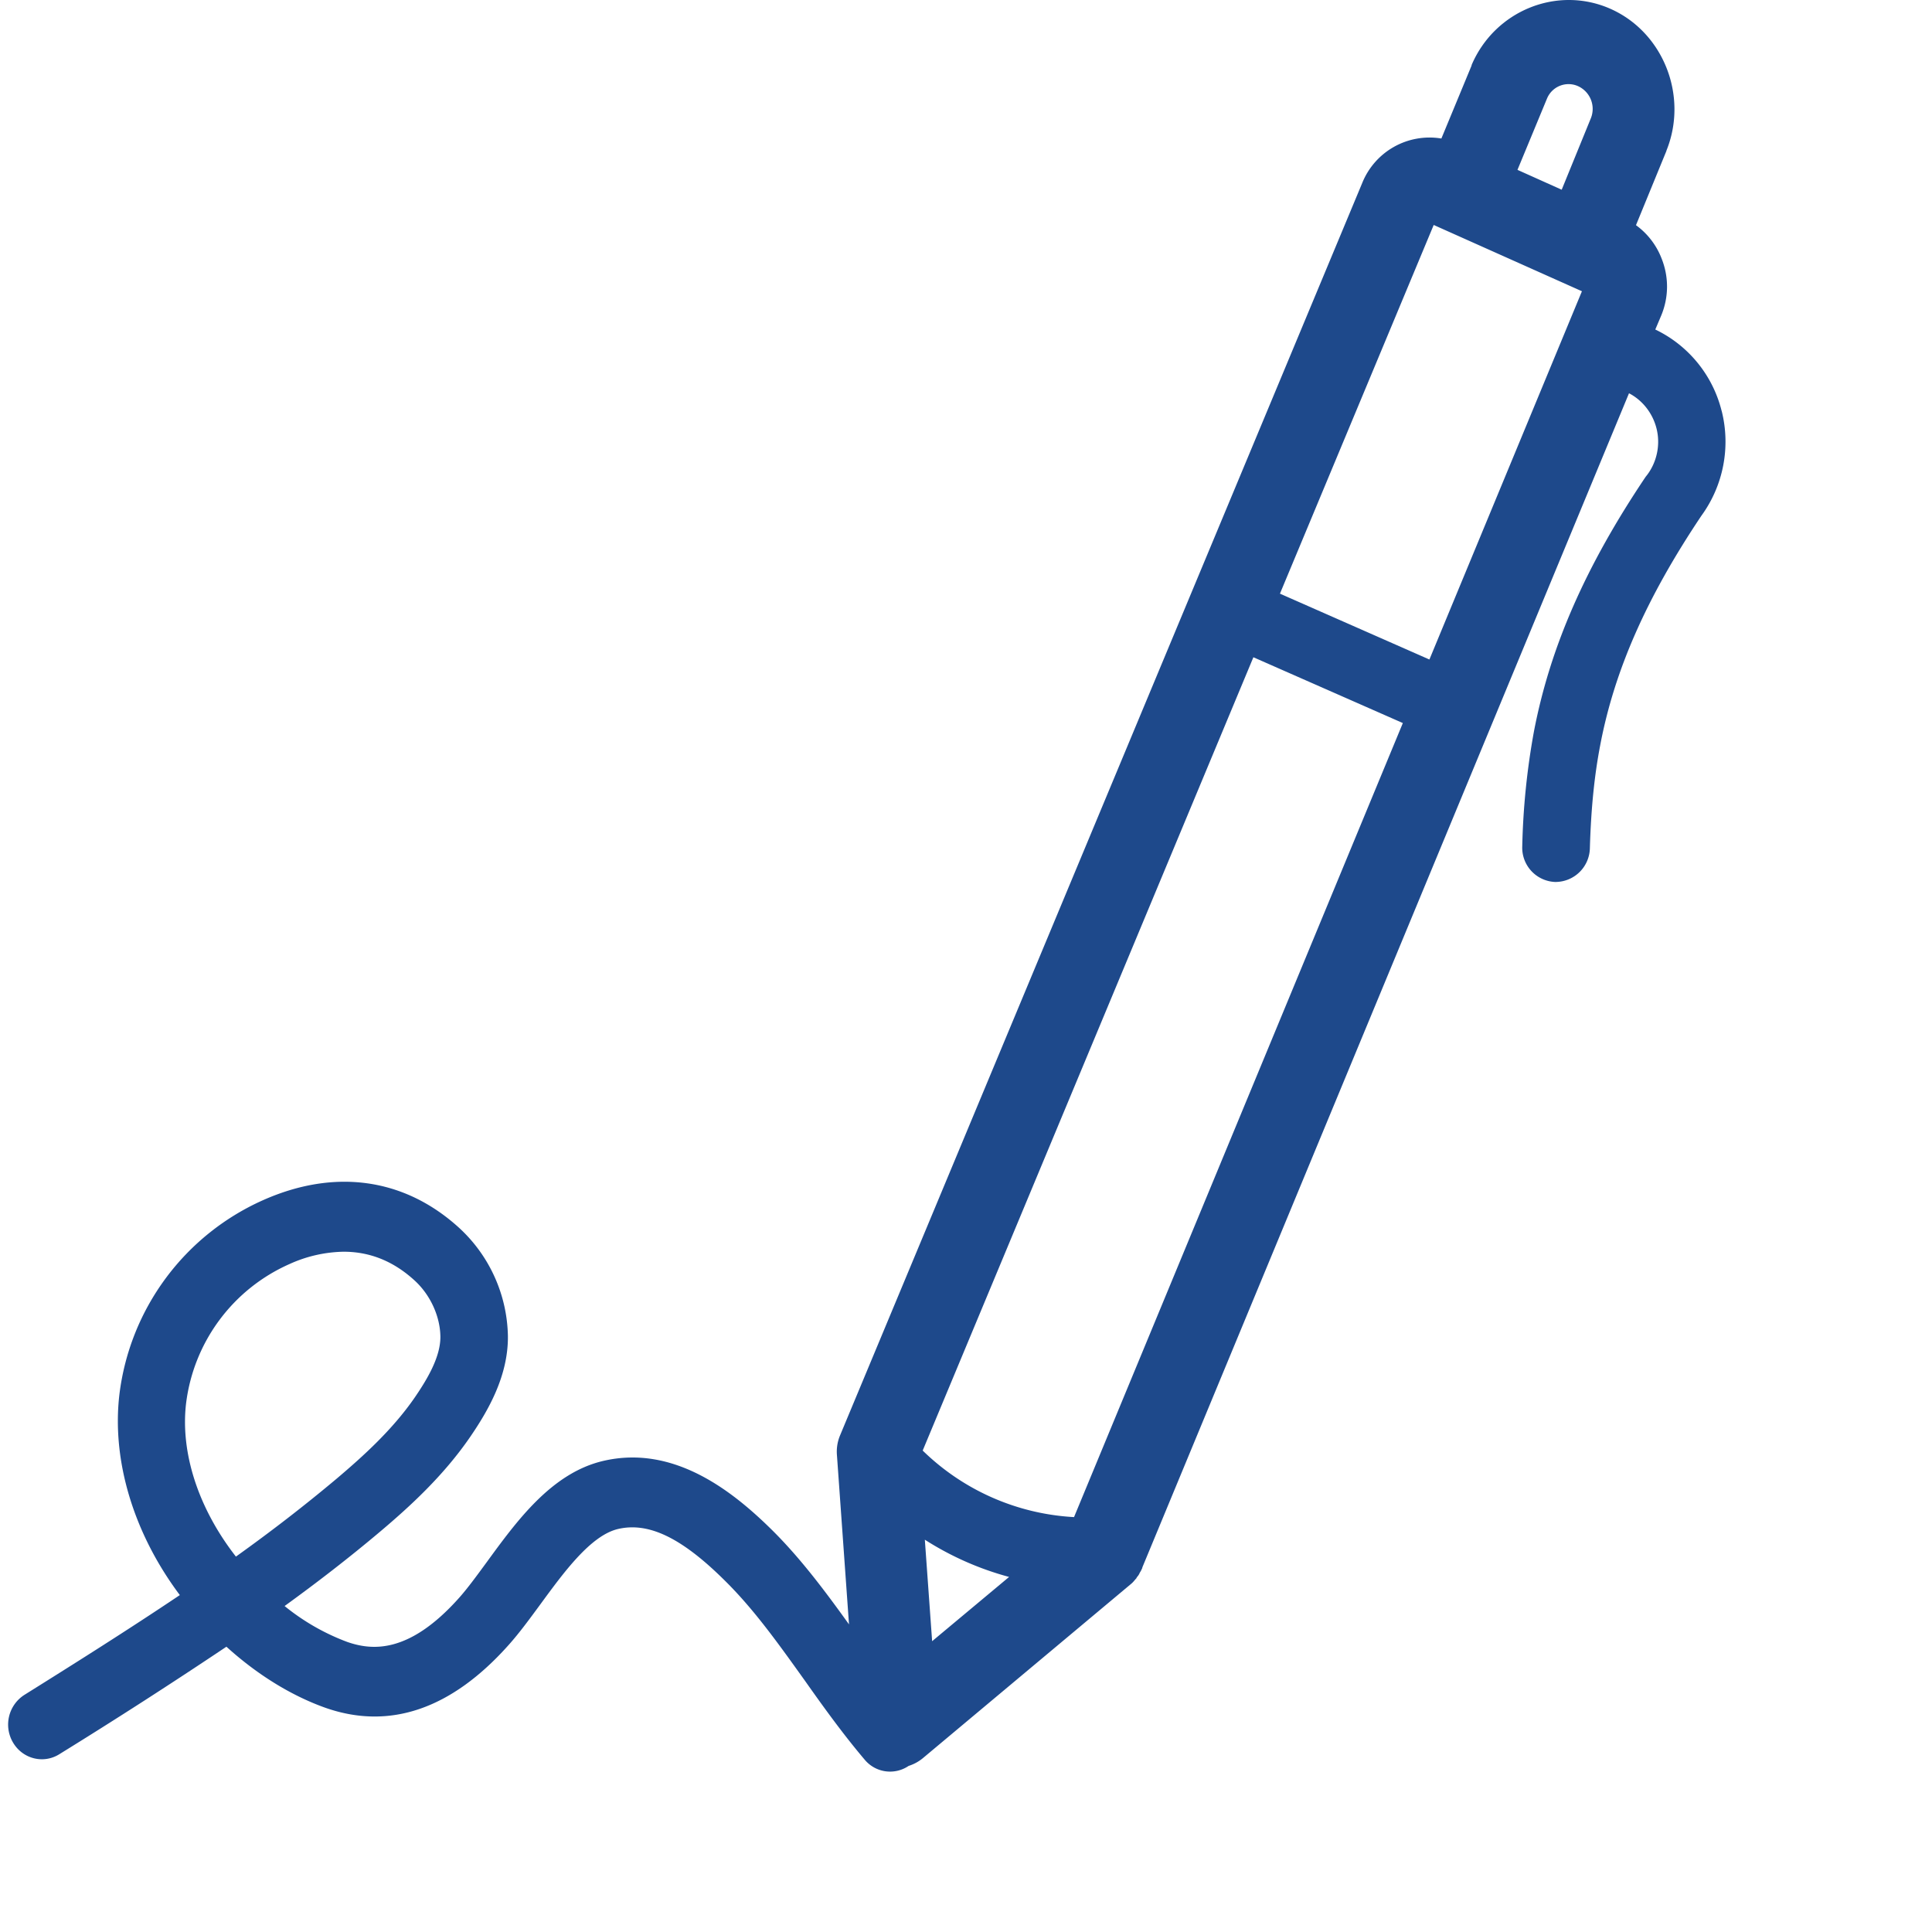 <svg width="36" height="36" fill="none" xmlns="http://www.w3.org/2000/svg"><g id="fi_937159" clip-path="url('#clip0_544_58')"><g id="Group"><g id="Group_2"><path id="Vector" d="M32.08 7.657a2.296 2.296 0 0 0-1.236-1.517l.108-.255c.144-.342.148-.722.009-1.069a1.377 1.377 0 0 0-.477-.62l.567-1.383v-.005c.414-1.022-.059-2.211-1.048-2.646-.99-.435-2.15.037-2.582 1.05V1.221l-.563 1.36a1.352 1.352 0 0 0-1.475.829l-9.73 23.337a.785.785 0 0 0-.058.365l.225 3.156c-.436-.606-.89-1.217-1.426-1.75-.715-.707-1.822-1.61-3.158-1.295-.958.227-1.601 1.11-2.172 1.893-.18.245-.351.48-.509.657-.944 1.06-1.637.976-2.082.823a4.14 4.14 0 0 1-1.17-.67c.607-.44 1.201-.898 1.777-1.384.549-.463 1.178-1.036 1.678-1.763.333-.486.715-1.138.706-1.887a2.806 2.806 0 0 0-.909-2.013c-1.02-.93-2.32-1.11-3.657-.514a4.568 4.568 0 0 0-2.672 3.61c-.148 1.234.261 2.595 1.125 3.747-.958.643-1.934 1.258-2.897 1.86a.657.657 0 0 0-.211.888c.18.305.566.403.863.217a100.704 100.704 0 0 0 3.113-2.003c.571.518 1.206.911 1.844 1.138 1.201.421 2.353.023 3.419-1.175.198-.222.387-.481.585-.75.44-.601.94-1.286 1.448-1.406.571-.134 1.188.162 1.997.967.544.537 1.003 1.184 1.494 1.87.346.49.71.994 1.106 1.461a.615.615 0 0 0 .819.116.785.785 0 0 0 .265-.144l3.864-3.234.005-.004a.498.498 0 0 0 .05-.046l.004-.005c.018-.019.031-.037.049-.056.005-.004.009-.009.009-.014a.249.249 0 0 1 .031-.041c.005-.01.01-.014.014-.023.009-.014.013-.028.022-.042.005-.01.01-.014.014-.023l.027-.056V29.208l9.069-21.88c.251.13.44.37.512.653.077.3.01.625-.175.87-.005.004-.01.009-.01.014a2 2 0 0 0-.013.014c-1.12 1.665-1.785 3.178-2.087 4.76a13.53 13.53 0 0 0-.216 2.129.639.639 0 0 0 .608.666h.022a.643.643 0 0 0 .63-.63c.022-.749.085-1.36.193-1.92.266-1.401.868-2.757 1.885-4.274a2.345 2.345 0 0 0 .378-1.953ZM3.469 26.137a3.276 3.276 0 0 1 1.925-2.583 2.533 2.533 0 0 1 1.008-.23c.427 0 .881.133 1.318.531.297.268.481.671.486 1.05.004.384-.252.805-.477 1.134-.414.601-.963 1.096-1.449 1.508-.607.51-1.236.995-1.884 1.458-.707-.907-1.04-1.948-.927-2.869Zm13.9 4.445-.136-1.892a5.63 5.63 0 0 0 1.57.694l-1.435 1.198Zm2.644-2.313a4.375 4.375 0 0 1-2.82-1.24l6.162-14.782 2.785 1.226-6.127 14.796Zm6.622-15.98-2.785-1.227 2.865-6.87 2.762 1.235-2.842 6.862Zm3.009-10.087-.544 1.333-.824-.37.55-1.328a.434.434 0 0 1 .58-.231.466.466 0 0 1 .238.596Z" fill="#1E498B"/></g></g></g><defs><clipPath id="clip0_544_58"><path fill="#fff" transform="translate(.1)" d="M0 0h35v36H0z"/></clipPath></defs></svg>